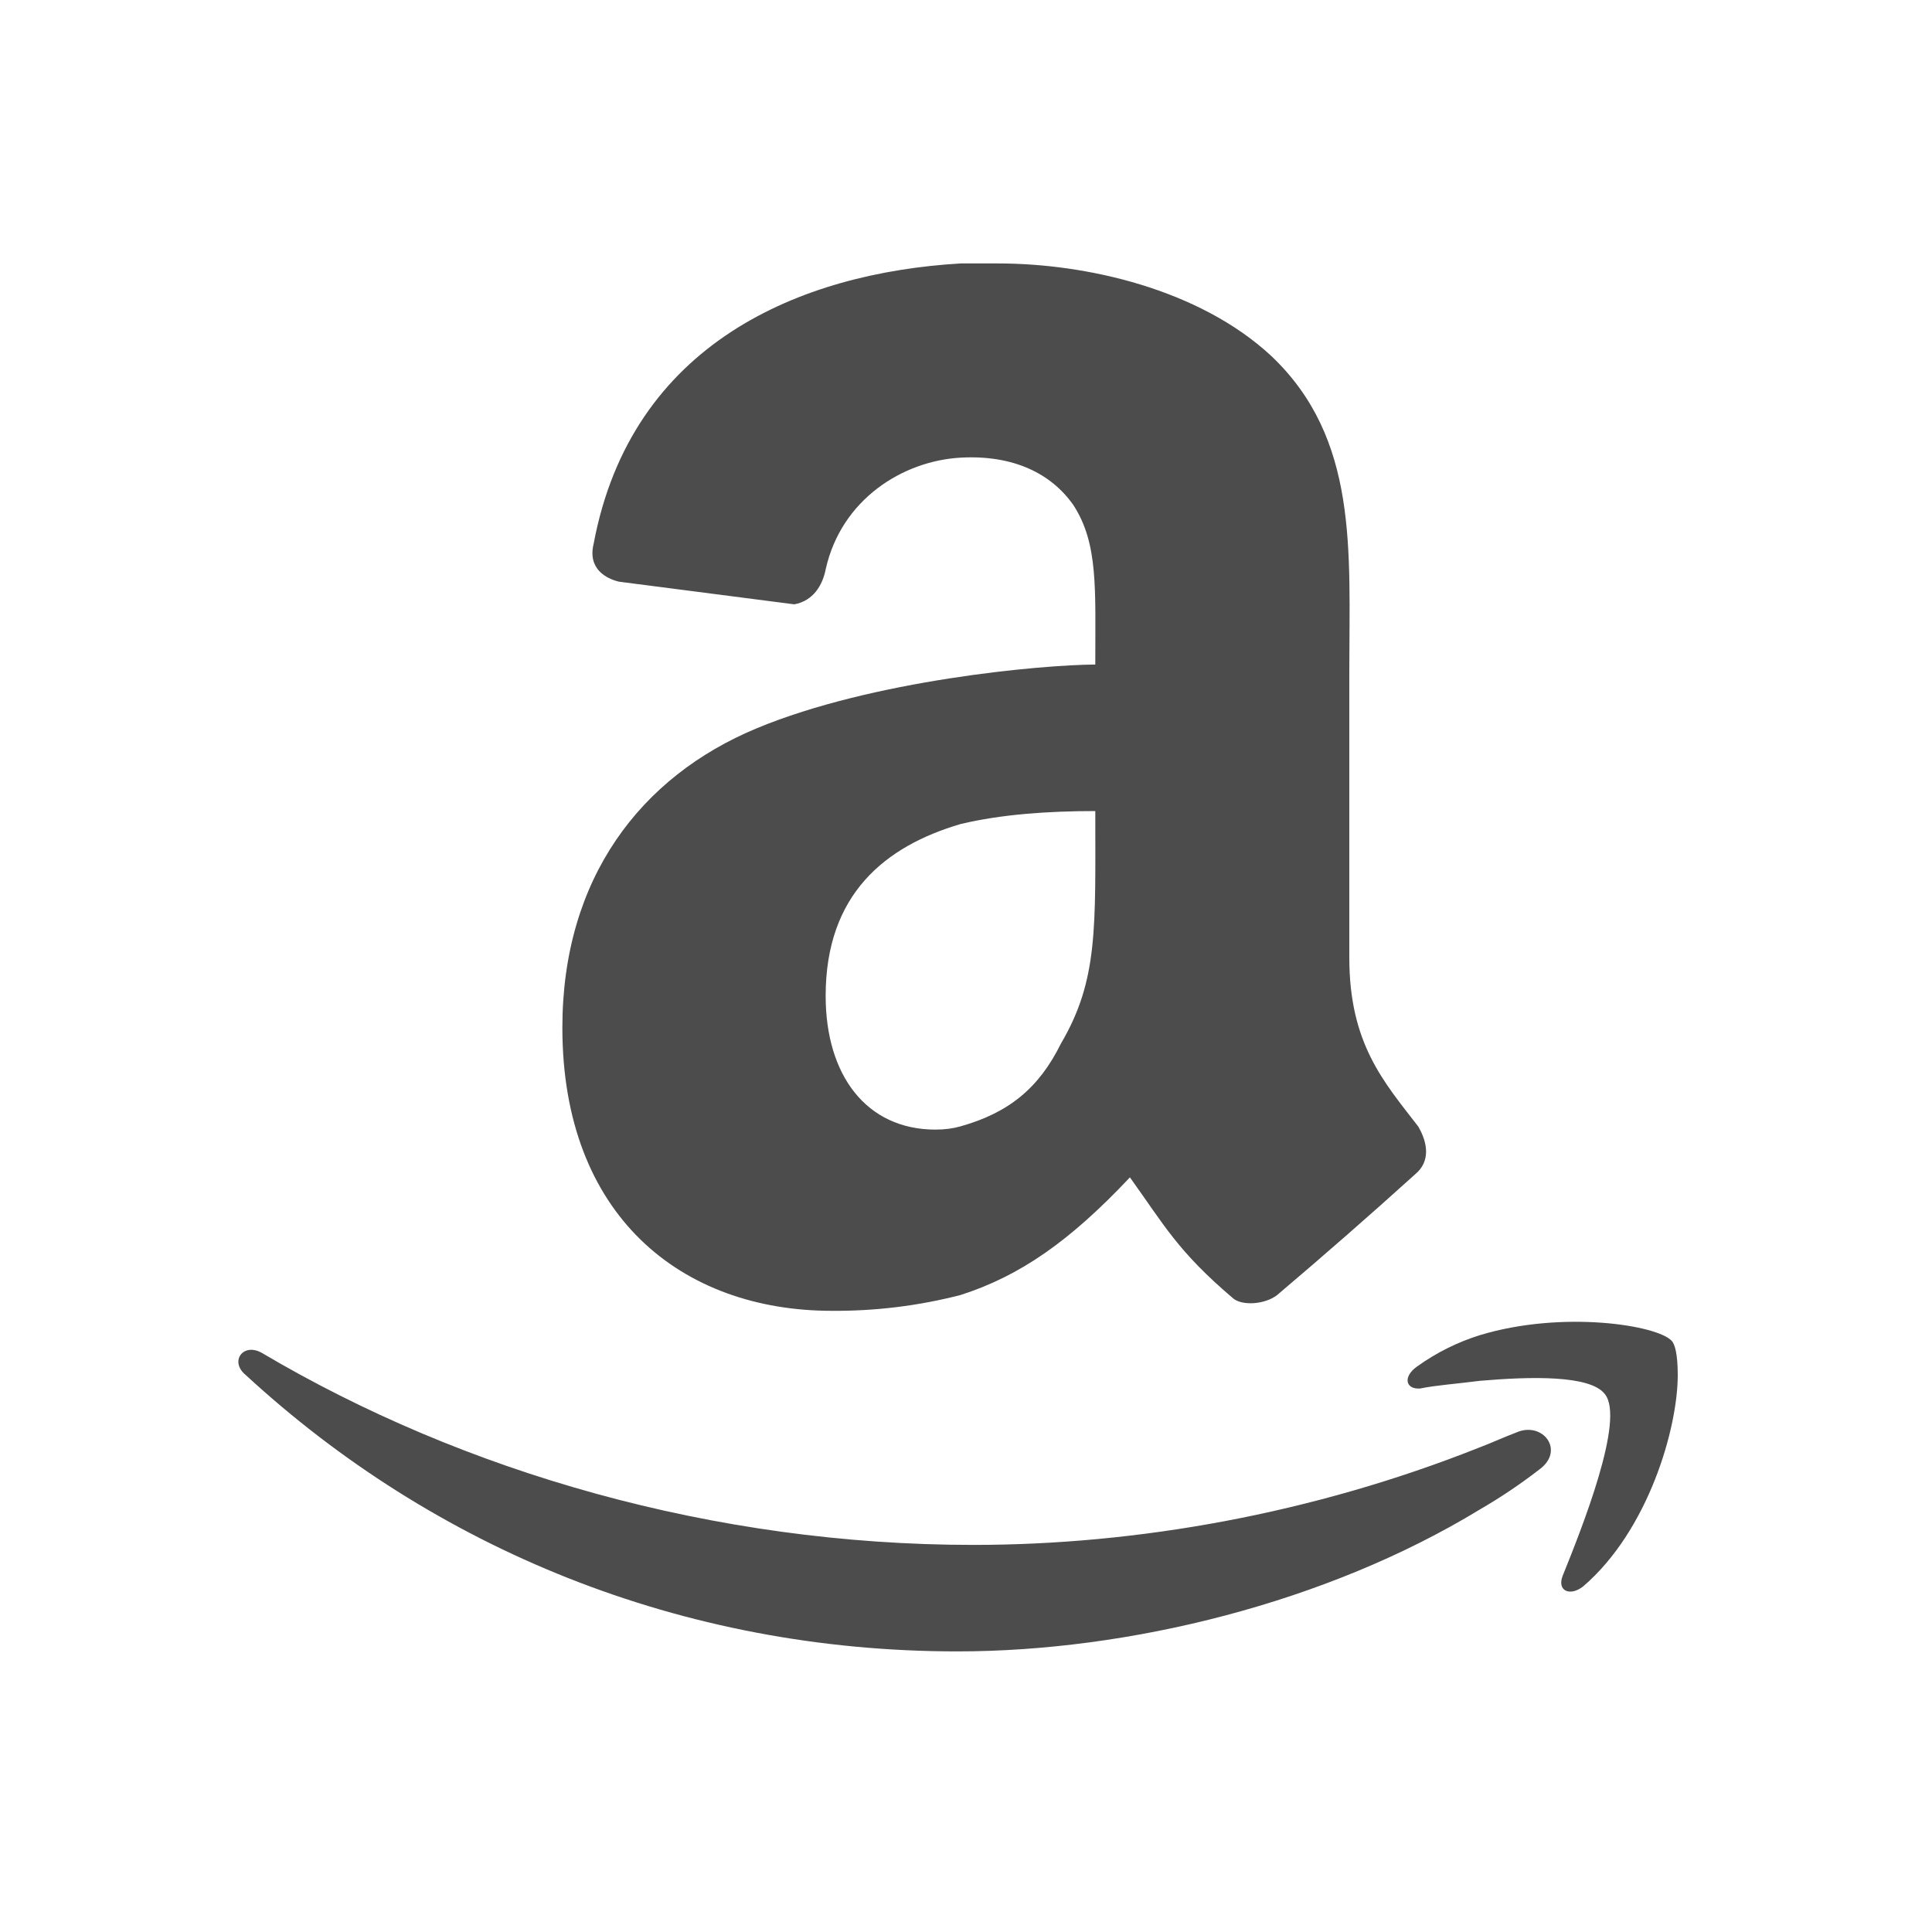<svg width="25" height="25" viewBox="0 0 25 25" fill="none" xmlns="http://www.w3.org/2000/svg">
<g opacity="0.7">
<path d="M21.71 17.793C21.71 18.48 21.332 19.802 20.485 20.529C20.315 20.661 20.146 20.586 20.22 20.393C20.467 19.781 21.032 18.366 20.767 18.04C20.58 17.792 19.807 17.811 19.147 17.868C18.846 17.907 18.582 17.925 18.377 17.967C18.187 17.982 18.149 17.813 18.339 17.681C18.586 17.504 18.86 17.367 19.149 17.277C20.22 16.952 21.458 17.147 21.636 17.355C21.669 17.395 21.71 17.507 21.71 17.793ZM19.919 19.015C19.674 19.205 19.416 19.378 19.147 19.534C17.171 20.738 14.611 21.369 12.387 21.369C8.808 21.369 5.607 20.031 3.178 17.791C2.969 17.62 3.142 17.37 3.386 17.505C6.003 19.054 9.242 19.991 12.595 19.991C14.706 19.991 16.98 19.591 19.147 18.729C19.299 18.672 19.469 18.593 19.617 18.538C19.959 18.383 20.259 18.767 19.919 19.015ZM14.173 8.597C14.173 7.614 14.212 7.035 13.891 6.538C13.606 6.129 13.115 5.884 12.429 5.922C11.686 5.964 10.888 6.458 10.685 7.364C10.645 7.571 10.525 7.775 10.278 7.82L8.01 7.527C7.848 7.489 7.601 7.364 7.682 7.035C8.169 4.437 10.359 3.531 12.43 3.409H12.916C14.053 3.409 15.513 3.739 16.447 4.603C17.581 5.676 17.46 7.117 17.46 8.683V12.392C17.46 13.505 17.905 13.998 18.352 14.577C18.473 14.784 18.515 15.028 18.311 15.196C17.724 15.727 17.129 16.247 16.526 16.758C16.363 16.884 16.07 16.897 15.957 16.801C15.24 16.192 15.065 15.853 14.621 15.235C13.848 16.057 13.199 16.512 12.427 16.758C11.883 16.898 11.325 16.966 10.765 16.962C8.818 16.962 7.277 15.732 7.277 13.298C7.277 11.363 8.292 10.047 9.792 9.424C11.291 8.801 13.471 8.603 14.173 8.599M13.729 13.503C14.213 12.679 14.173 12.005 14.173 10.495C13.566 10.495 12.957 10.537 12.43 10.663C11.457 10.949 10.684 11.569 10.684 12.887C10.684 13.916 11.213 14.617 12.105 14.617C12.228 14.617 12.336 14.602 12.429 14.575C13.053 14.399 13.443 14.082 13.729 13.503Z" fill="black"/>
</g>
</svg>
